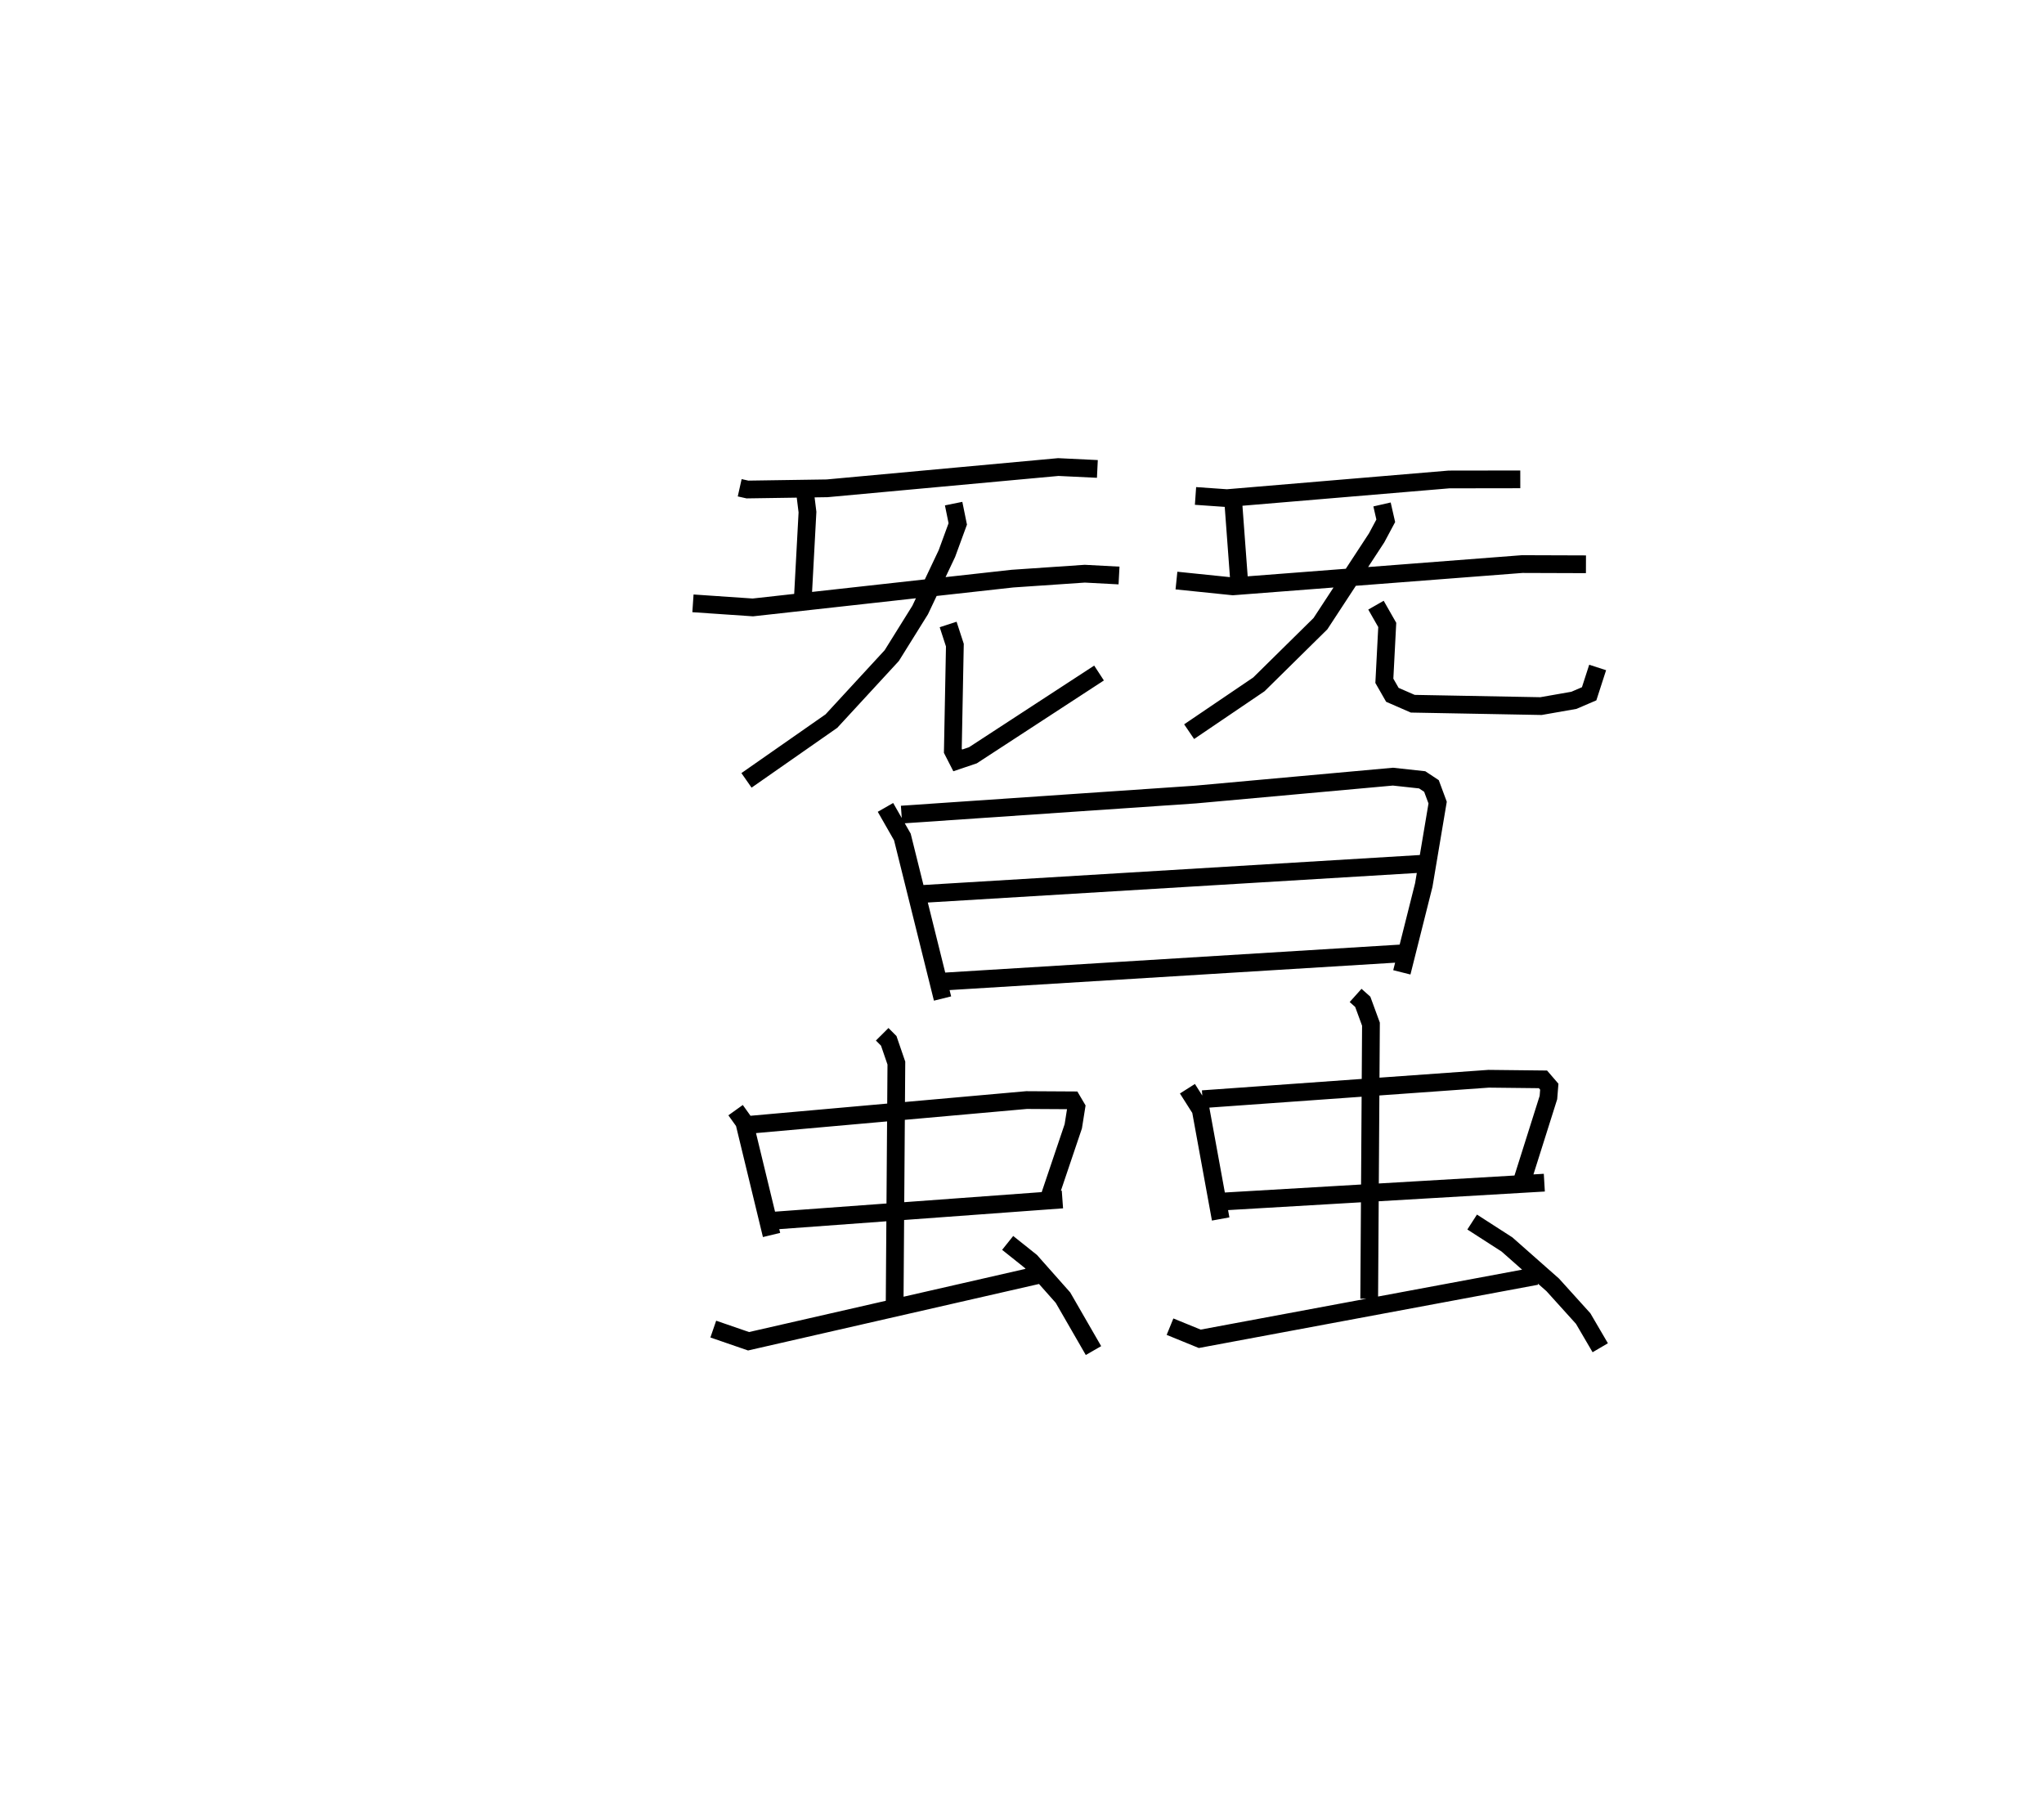 <?xml version="1.0" encoding="utf-8" ?>
<svg baseProfile="full" height="101.092" version="1.1" width="115.168" xmlns="http://www.w3.org/2000/svg" xmlns:ev="http://www.w3.org/2001/xml-events" xmlns:xlink="http://www.w3.org/1999/xlink"><defs /><rect fill="white" height="101.092" width="115.168" x="0" y="0" /><path d="M25,25 m0.0,0.0 m16.678,2.48 l0.438,0.098 4.486,-0.067 l13.027,-1.198 2.202,0.106 m-16.48,1.249 l0.146,1.184 -0.276,5.132 m-6.177,0.007 l3.374,0.23 14.626,-1.622 l4.079,-0.278 1.928,0.102 m-9.319,-4.05 l0.233,1.144 -0.611,1.667 l-1.507,3.182 -1.601,2.569 l-3.4,3.689 -4.785,3.341 m11.362,-8.783 l0.379,1.164 -0.115,5.953 l0.277,0.541 0.853,-0.288 l7.108,-4.635 m5.436,-9.976 l1.774,0.124 12.511,-1.053 l4.014,-0.006 m-16.181,1.151 l0.357,4.814 m-3.549,-0.263 l3.18,0.327 16.301,-1.256 l3.592,0.012 m-11.49,-3.371 l0.21,0.921 -0.515,0.963 l-3.165,4.833 -3.469,3.42 l-3.93,2.664 m10.528,-7.126 l0.635,1.113 -0.163,3.148 l0.452,0.79 1.148,0.501 l7.225,0.134 1.855,-0.325 l0.859,-0.369 0.479,-1.482 m-40.128,7.883 l0.953,1.667 2.263,9.101 m-2.312,-10.362 l16.563,-1.13 11.127,-1.008 l1.647,0.179 0.523,0.346 l0.348,0.937 -0.781,4.645 l-1.236,4.918 m-27.132,-4.409 l28.306,-1.71 m-27.172,6.649 l26.411,-1.624 m-37.953,8.858 l0.489,0.683 1.538,6.349 m-1.338,-6.2 l15.704,-1.4 2.577,0.015 l0.228,0.387 -0.171,1.077 l-1.422,4.21 m-15.874,1.135 l16.684,-1.223 m-10.155,-9.308 l0.369,0.37 0.43,1.253 l-0.097,13.501 m-10.219,1.486 l1.987,0.685 16.385,-3.744 m-1.785,-1.797 l1.308,1.045 1.808,2.039 l1.719,2.982 m5.293,-14.752 l0.748,1.178 1.125,6.16 m-1.021,-6.748 l16.122,-1.152 3.058,0.034 l0.357,0.414 -0.049,0.611 l-1.53,4.843 m-16.932,1.021 l18.231,-1.069 m-10.633,-10.549 l0.404,0.362 0.461,1.258 l-0.099,15.469 m-11.223,1.573 l1.675,0.684 18.971,-3.537 m-3.622,-3.042 l1.961,1.263 2.58,2.278 l1.714,1.897 0.962,1.645 " fill="none" stroke="black" stroke-width="1" /></svg>